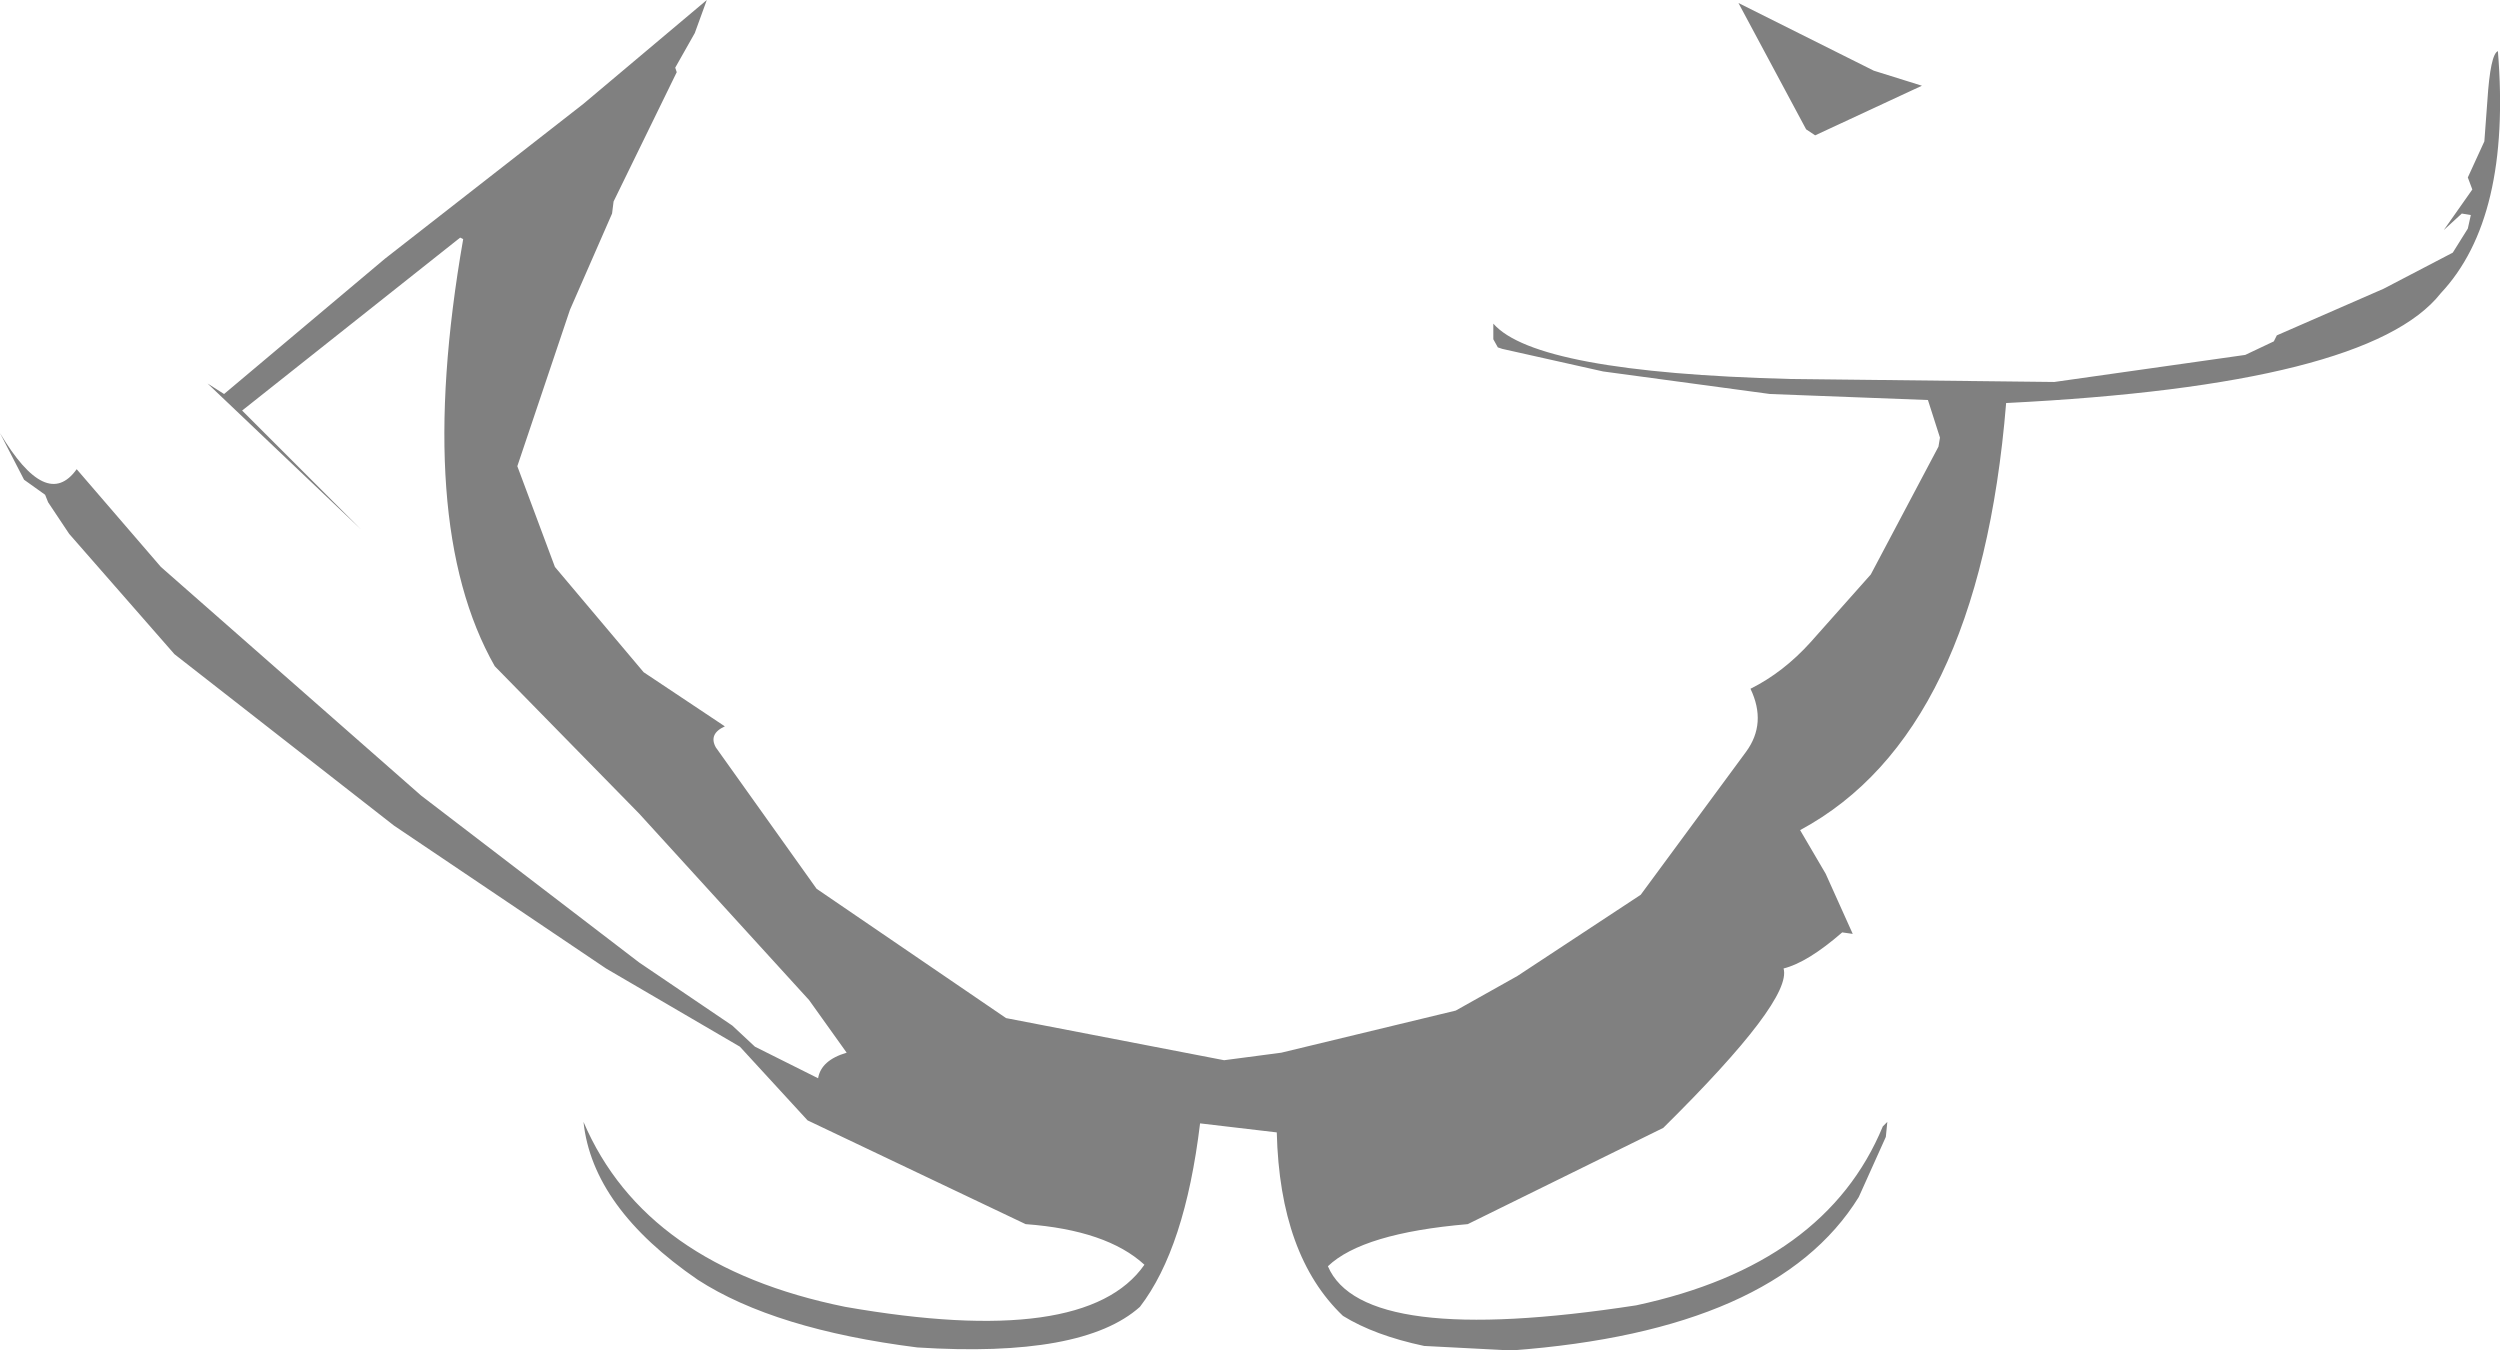 <?xml version="1.0" encoding="UTF-8" standalone="no"?>
<svg xmlns:ffdec="https://www.free-decompiler.com/flash" xmlns:xlink="http://www.w3.org/1999/xlink" ffdec:objectType="shape" height="224.5px" width="415.6px" xmlns="http://www.w3.org/2000/svg">
  <g transform="matrix(1.0, 0.0, 0.0, 1.0, 203.75, 23.0)">
    <path d="M85.25 -22.5 L107.75 -11.25 115.75 -8.75 98.0 -0.5 96.5 -1.5 85.25 -22.5 M211.5 -14.5 Q213.75 13.25 202.0 25.75 190.0 41.0 129.75 44.0 125.25 99.0 95.5 115.0 L99.75 122.25 104.25 132.25 102.5 132.0 Q96.75 137.0 92.75 138.0 94.25 143.25 72.75 164.5 L40.25 180.5 Q22.75 182.0 17.0 187.5 22.75 201.0 68.25 194.0 99.75 187.25 109.25 164.25 L110.0 163.5 109.75 166.0 105.25 176.0 Q91.5 198.25 47.5 201.5 L33.0 200.75 Q24.75 199.0 19.5 195.75 9.0 185.75 8.5 165.25 L-4.25 163.75 Q-6.75 184.5 -14.25 194.25 -23.75 202.75 -51.25 201.0 -75.0 198.0 -87.75 189.75 -105.25 177.75 -106.75 163.5 -96.5 187.5 -63.25 194.25 -23.25 201.25 -13.5 187.25 -19.75 181.5 -33.25 180.5 L-69.5 163.25 -80.75 151.0 -103.0 138.0 -138.25 114.25 -174.75 85.75 -192.25 65.75 -195.75 60.5 -196.25 59.25 -199.75 56.75 -203.75 49.0 Q-196.0 62.0 -191.0 55.0 L-177.0 71.25 -133.75 109.25 -97.5 137.0 -82.0 147.5 -78.25 151.0 -67.75 156.25 Q-67.25 153.25 -63.0 152.0 L-69.25 143.25 -97.5 112.25 -121.5 87.75 Q-135.0 64.0 -126.75 16.75 L-127.25 16.5 -163.5 45.25 -143.75 65.0 -169.25 40.75 -166.5 42.5 -139.75 20.0 -106.75 -5.75 -86.25 -23.0 -88.25 -17.5 -91.5 -11.75 -91.25 -11.0 -101.75 10.5 -102.0 12.5 -109.0 28.5 -117.75 54.5 -111.5 71.25 -96.75 88.75 -83.25 97.75 Q-86.0 99.0 -84.75 101.25 L-68.0 124.75 -36.5 146.25 -0.25 153.25 9.25 152.0 38.25 145.0 48.5 139.25 69.0 125.75 86.5 102.0 Q90.0 97.25 87.25 91.5 92.75 88.75 97.25 83.75 L107.25 72.5 118.5 51.25 118.75 49.75 116.75 43.5 90.5 42.5 62.75 38.75 46.0 35.0 45.25 34.75 44.5 33.4 44.5 30.8 Q51.55 38.9 93.75 40.0 L137.75 40.5 169.5 36.0 174.25 33.75 174.75 32.75 192.5 25.0 204.0 19.0 206.5 15.0 207.0 12.75 205.5 12.5 202.5 15.25 207.25 8.5 206.5 6.5 209.25 0.5 209.75 -6.25 Q210.25 -14.0 211.5 -14.5" fill="#000000" fill-opacity="0.498" fill-rule="evenodd" stroke="none"/>
  </g>
</svg>
